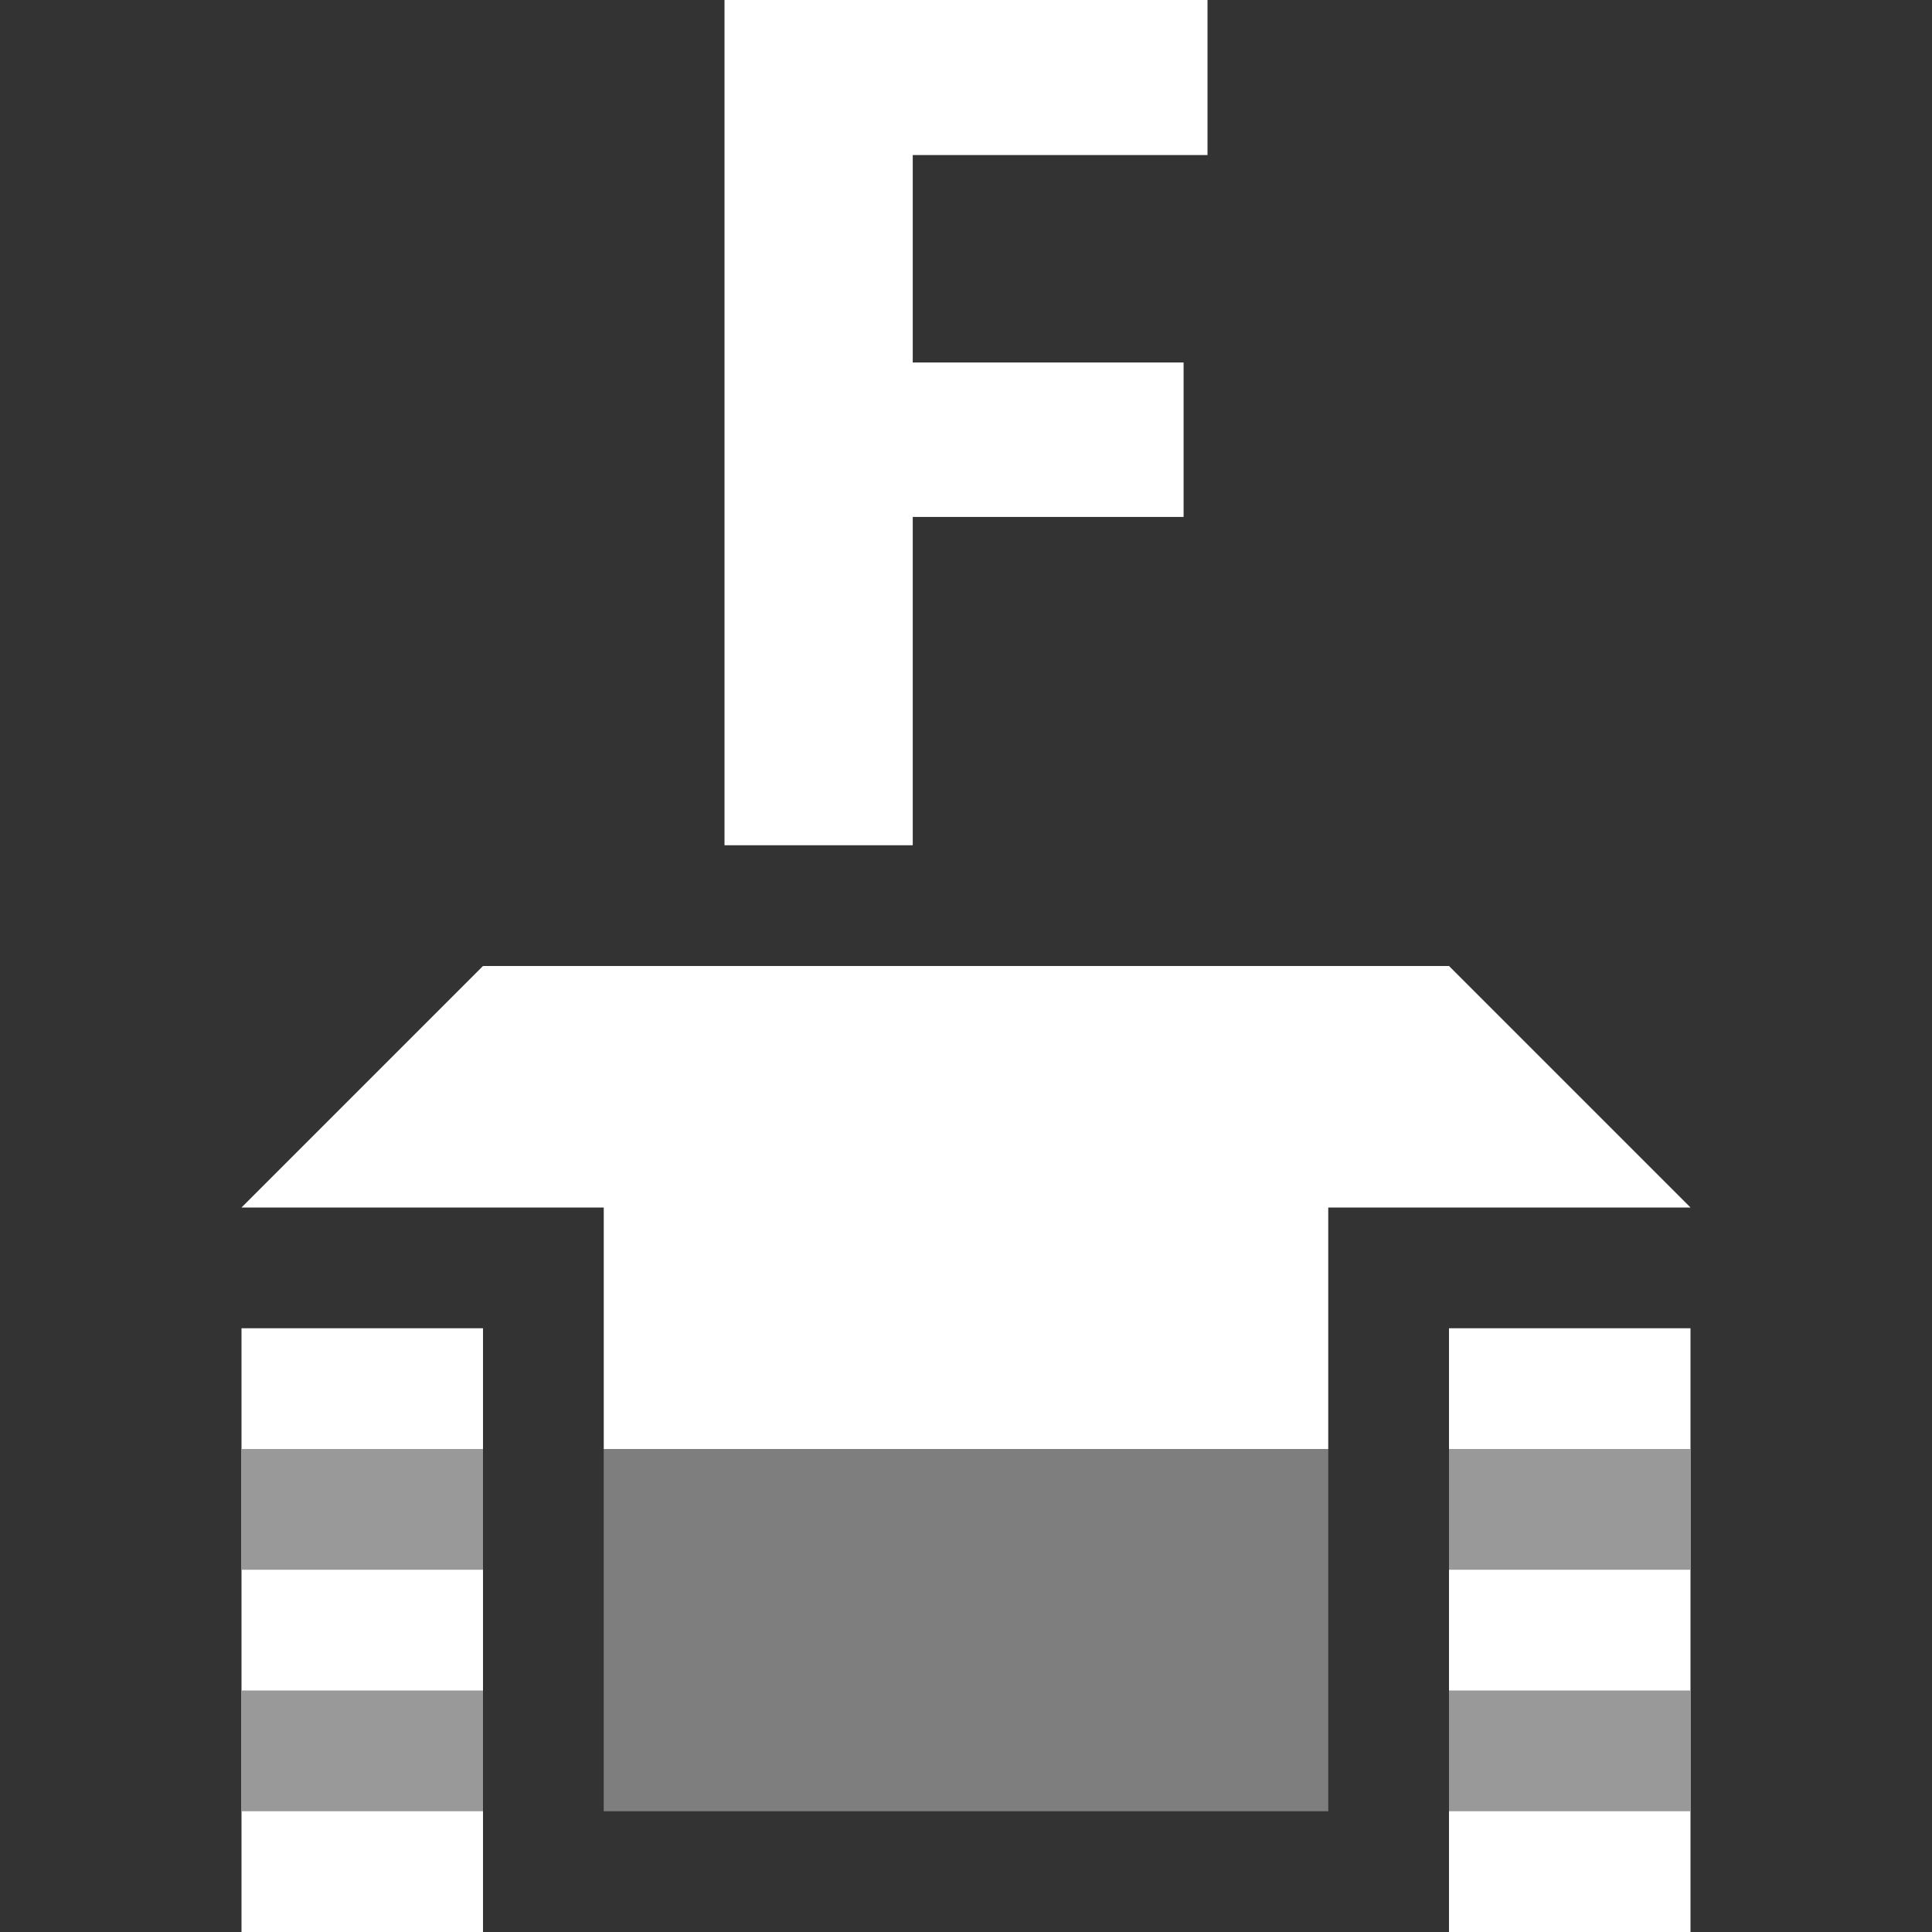 <svg width="16" height="16" viewBox="0 0 16 16" fill="none" xmlns="http://www.w3.org/2000/svg">
<rect x="0" y="0" width="16" height="16" fill="#333333" stroke="none"/>
<rect x="12" y="16" width="5" height="2" transform="rotate(-90 12 16)" fill="white"/>
<rect x="2" y="16" width="5" height="2" transform="rotate(-90 2 16)" fill="white"/>
<path d="M11 10H14L12 8H4L2 10H5V12H11V10Z" fill="white"/>
<rect x="5" y="15" width="3" height="6" transform="rotate(-90 5 15)" fill="#7E7E7E"/>
<path d="M2 12H4V13H2V12Z" fill="#999999"/>
<path d="M2 14H4V15H2V14Z" fill="#999999"/>
<path d="M12 12H14V13H12V12Z" fill="#999999"/>
<path d="M12 14H14V15H12V14Z" fill="#999999"/>
<path d="M10 1.284H7.559V3.002H9.802V4.281H7.559V7H6V0H10V1.284Z" fill="white"/>
</svg>
